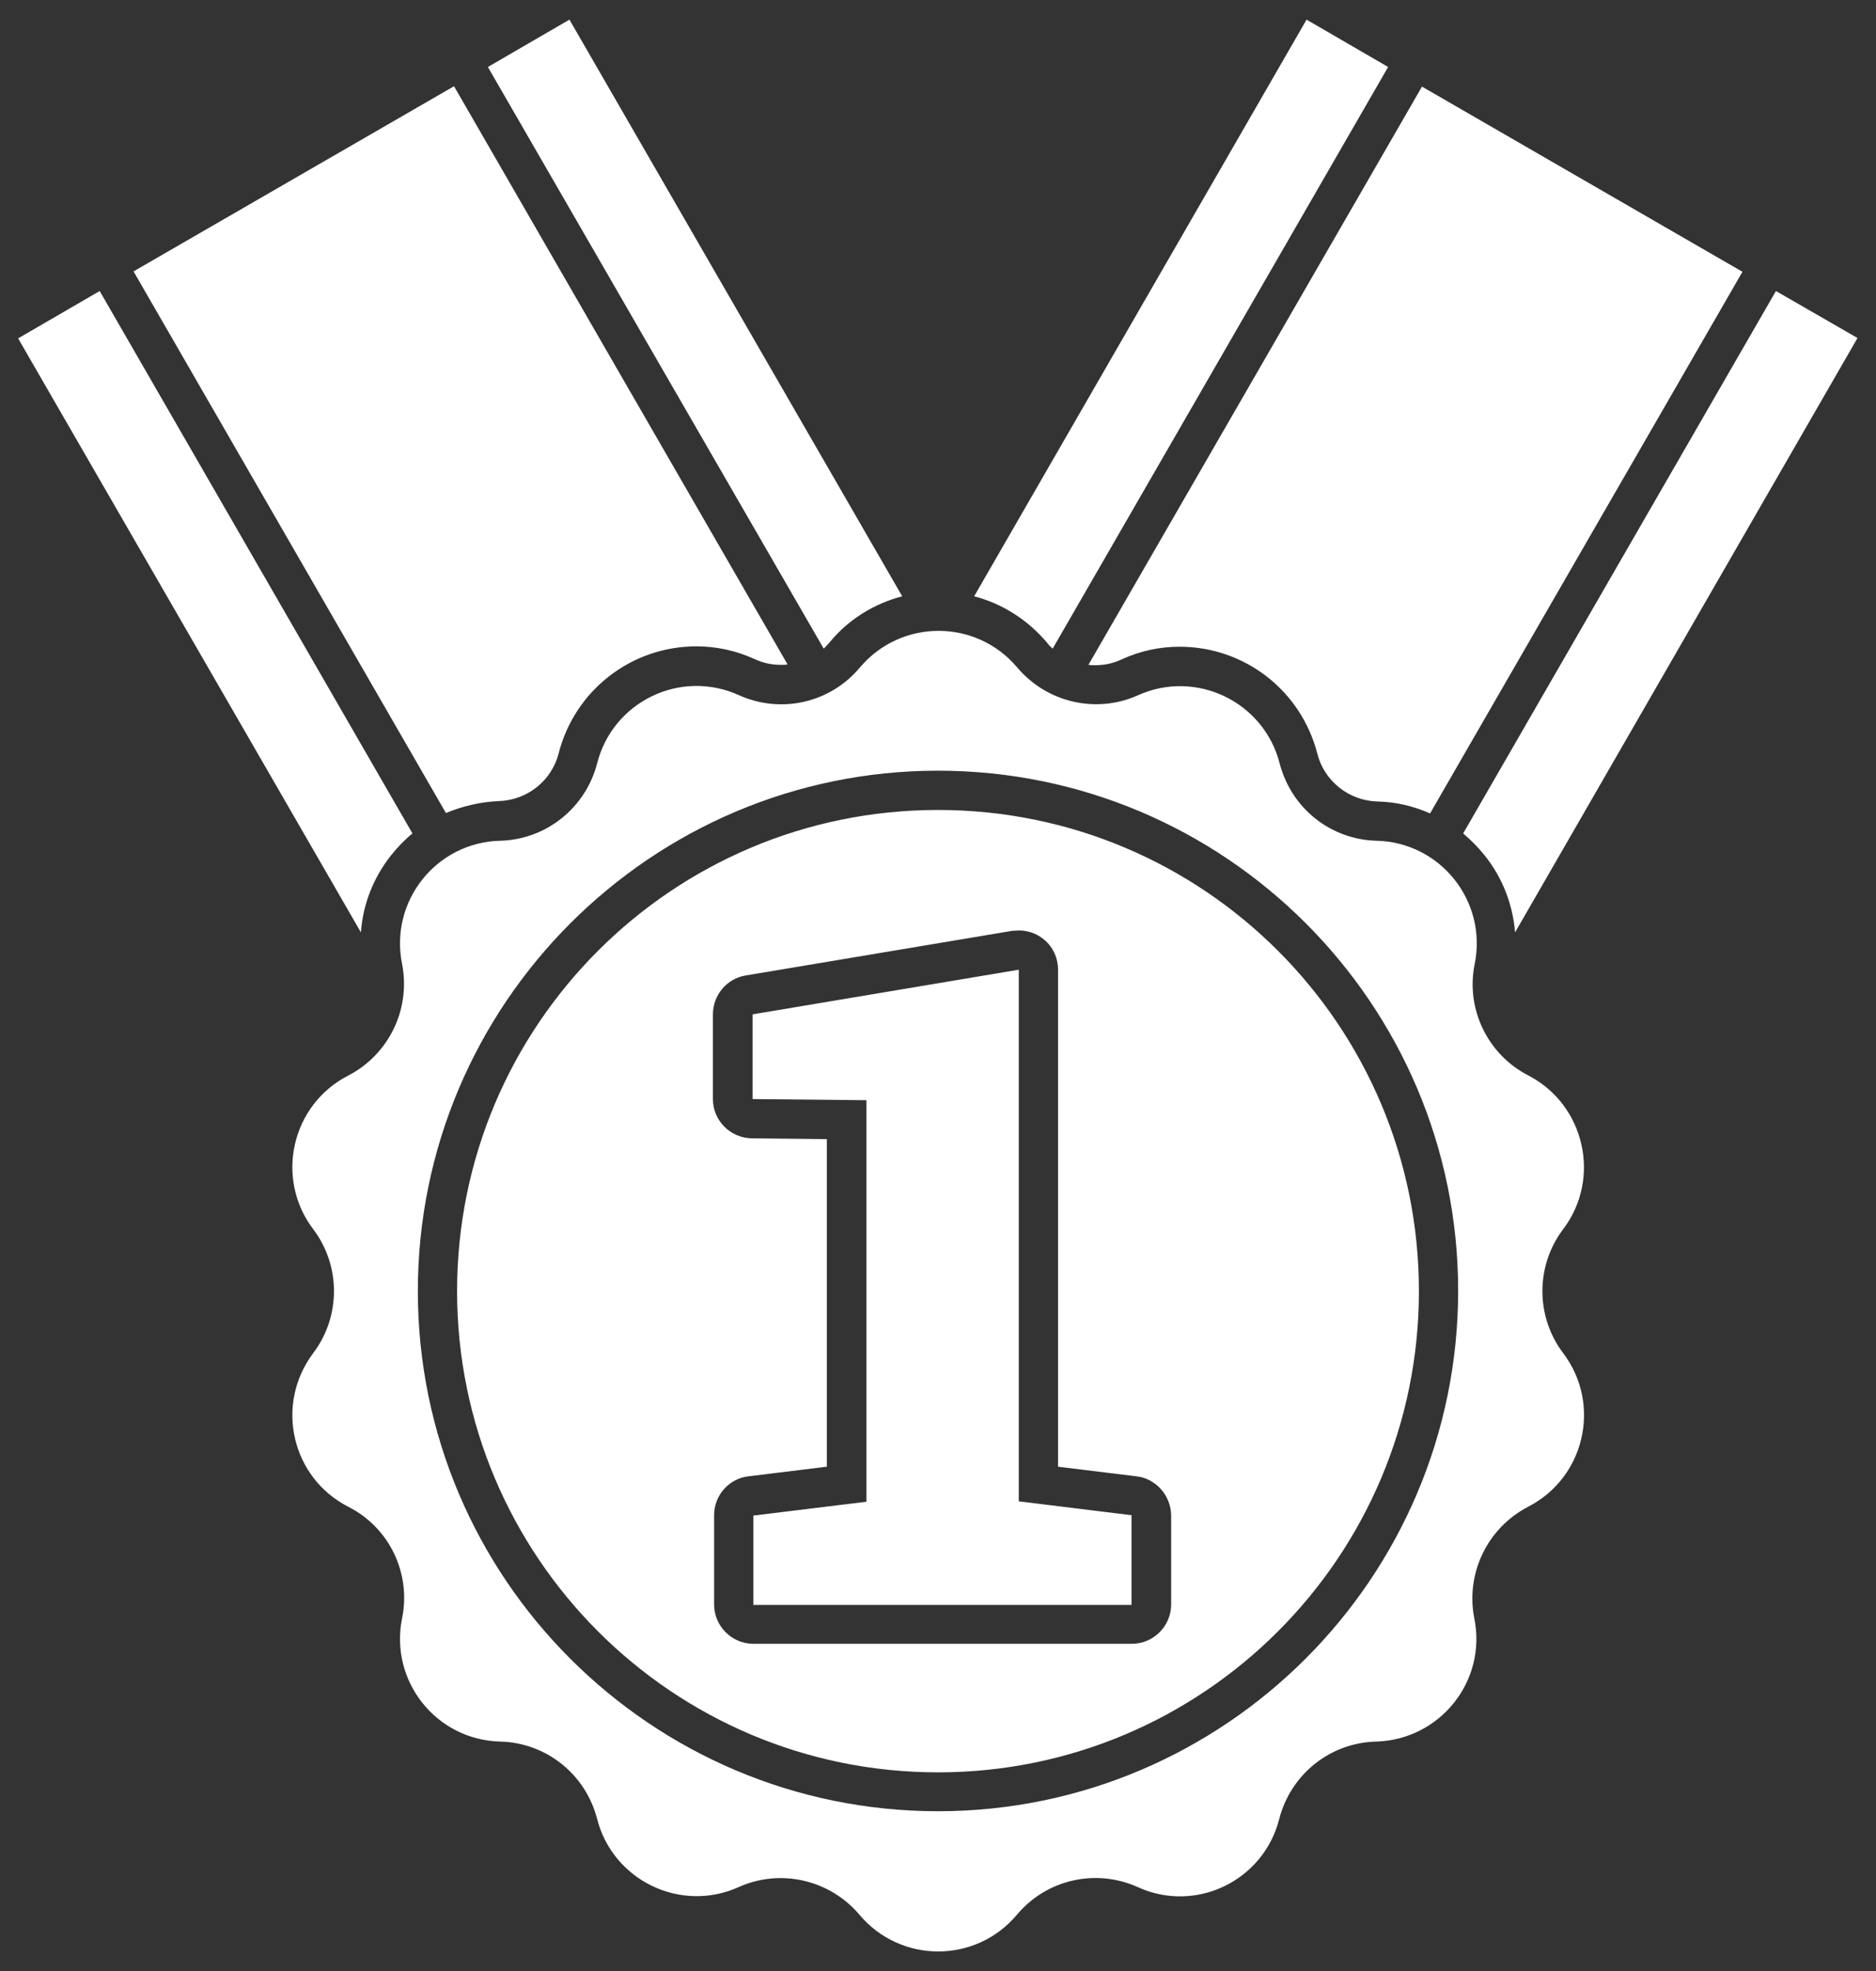 <svg width="80" height="84" viewBox="0 0 80 84" fill="none" xmlns="http://www.w3.org/2000/svg">
<rect x="0" y="0" width="80" height="84" fill="#333333" stroke="none"/>
<path d="M48.466 62.918L45.119 62.508V41.327C45.119 40.835 44.906 40.359 44.528 40.048C44.216 39.785 43.839 39.654 43.445 39.654C43.347 39.654 43.265 39.67 43.166 39.67L31.797 41.573C30.993 41.705 30.402 42.41 30.402 43.23V46.84C30.402 47.758 31.141 48.497 32.059 48.513L35.259 48.546V62.508L31.912 62.918C31.075 63.016 30.452 63.738 30.452 64.575V68.381C30.452 69.3 31.206 70.055 32.125 70.055H48.269C49.188 70.055 49.942 69.3 49.942 68.381V64.575C49.926 63.738 49.302 63.016 48.466 62.918ZM48.252 68.398H32.125V64.591L36.948 64.001V46.889L32.092 46.84V43.23L43.445 41.327V63.984L48.252 64.575V68.398ZM58.736 34.158C57.522 34.125 56.472 33.288 56.177 32.123C55.487 29.433 53.076 27.562 50.303 27.562C49.45 27.562 48.613 27.743 47.826 28.104C47.481 28.268 47.104 28.35 46.71 28.35C46.612 28.35 46.513 28.35 46.415 28.334L60.639 3.691L74.305 11.583L60.984 34.666C60.278 34.355 59.523 34.174 58.736 34.158ZM55.717 0.837L59.195 2.855L44.889 27.645C44.807 27.562 44.709 27.48 44.643 27.382C43.823 26.414 42.74 25.725 41.542 25.413L55.717 0.837ZM24.283 0.837L38.474 25.413C37.277 25.725 36.177 26.398 35.373 27.382C35.291 27.48 35.209 27.562 35.127 27.645L20.805 2.855L24.283 0.837ZM19.016 34.65L5.695 11.566L19.361 3.675L33.585 28.317C33.487 28.334 33.388 28.334 33.29 28.334C32.896 28.334 32.535 28.252 32.174 28.087C31.387 27.727 30.55 27.546 29.697 27.546C26.924 27.546 24.512 29.416 23.823 32.107C23.528 33.272 22.478 34.108 21.264 34.141C20.493 34.174 19.722 34.355 19.016 34.65ZM4.251 12.403L17.589 35.52C17.261 35.782 16.966 36.094 16.687 36.438C15.916 37.406 15.473 38.555 15.391 39.736L0.773 14.421L4.251 12.403ZM66.66 52.385C65.479 53.944 65.479 56.109 66.66 57.668C68.301 59.834 67.595 62.967 65.167 64.214C63.428 65.116 62.493 67.052 62.87 68.972C63.412 71.646 61.41 74.14 58.687 74.222C56.718 74.271 55.044 75.616 54.552 77.519C53.88 80.161 50.992 81.555 48.515 80.423C46.727 79.62 44.627 80.095 43.363 81.605C41.608 83.688 38.409 83.688 36.653 81.605C35.39 80.112 33.29 79.62 31.502 80.423C29.024 81.539 26.137 80.144 25.464 77.519C24.972 75.616 23.298 74.271 21.33 74.222C18.606 74.156 16.605 71.646 17.146 68.972C17.54 67.052 16.605 65.1 14.849 64.214C12.421 62.967 11.716 59.85 13.356 57.668C14.537 56.109 14.537 53.944 13.356 52.385C11.716 50.219 12.421 47.086 14.849 45.839C16.588 44.937 17.523 43.001 17.146 41.081C16.605 38.407 18.606 35.897 21.33 35.831C23.282 35.782 24.972 34.437 25.464 32.533C26.137 29.892 29.024 28.498 31.518 29.63C33.306 30.433 35.406 29.958 36.669 28.448C38.425 26.365 41.624 26.365 43.38 28.448C44.643 29.941 46.743 30.433 48.531 29.63C51.009 28.514 53.896 29.909 54.569 32.533C55.061 34.437 56.734 35.782 58.703 35.831C61.427 35.897 63.428 38.407 62.887 41.081C62.493 43.001 63.444 44.953 65.184 45.839C67.579 47.086 68.301 50.219 66.66 52.385ZM64.609 39.736C64.511 38.538 64.068 37.39 63.297 36.438C63.018 36.094 62.723 35.798 62.395 35.52L75.733 12.403L79.211 14.405L64.609 39.736ZM40 32.845C27.777 32.845 17.819 42.787 17.819 55.026C17.819 67.266 27.777 77.191 40 77.191C52.223 77.191 62.181 67.249 62.181 55.01C62.181 42.771 52.223 32.845 40 32.845ZM40 75.534C28.68 75.534 19.492 66.347 19.492 55.026C19.492 43.706 28.663 34.519 40 34.519C51.337 34.519 60.508 43.706 60.508 55.026C60.508 66.347 51.32 75.534 40 75.534Z" fill="white"/>
</svg>
